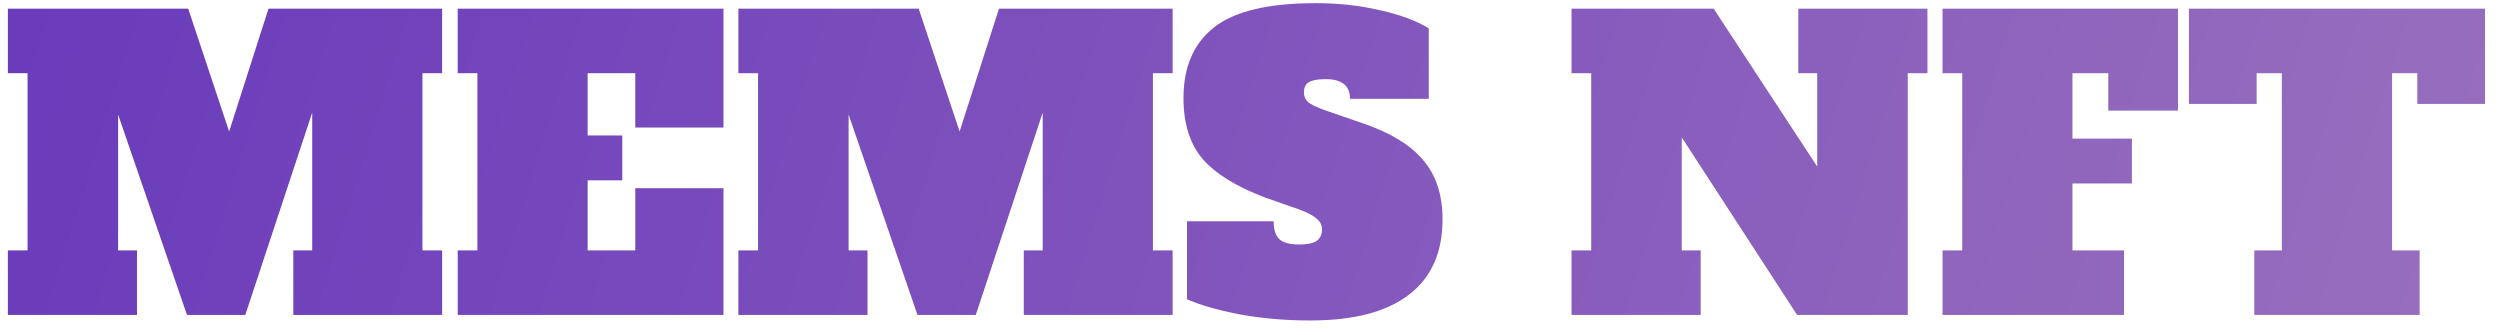 <svg width="127" height="17" viewBox="0 0 127 17" fill="none" xmlns="http://www.w3.org/2000/svg">
<path d="M22.46 3.72H21.46V12.72H22.46V16H14.9V12.72H15.86V5.72L12.46 16H9.5L6 5.82V12.72H6.96V16H0.4V12.72H1.4V3.72H0.4V0.44H9.56L11.64 6.68L13.64 0.44H22.46V3.72ZM23.252 16V12.72H24.252V3.72H23.252V0.44H36.752V6.48H32.272V3.72H29.852V6.88H31.612V9.16H29.852V12.72H32.272V9.56H36.752V16H23.252ZM59.569 3.72H58.569V12.72H59.569V16H52.009V12.72H52.969V5.72L49.569 16H46.609L43.109 5.82V12.72H44.069V16H37.509V12.72H38.509V3.72H37.509V0.44H46.669L48.749 6.68L50.749 0.44H59.569V3.72ZM66.561 16.28C65.281 16.28 64.068 16.173 62.921 15.96C61.788 15.733 60.914 15.48 60.301 15.2V11.24H64.701C64.701 11.653 64.794 11.953 64.981 12.14C65.168 12.327 65.508 12.42 66.001 12.42C66.414 12.42 66.708 12.36 66.881 12.24C67.068 12.107 67.161 11.913 67.161 11.66C67.161 11.447 67.074 11.267 66.901 11.12C66.728 10.96 66.428 10.8 66.001 10.64L64.281 10.04C62.801 9.48 61.734 8.82 61.081 8.06C60.441 7.3 60.121 6.273 60.121 4.98C60.121 3.407 60.634 2.213 61.661 1.4C62.701 0.573 64.428 0.16 66.841 0.16C68.001 0.16 69.088 0.28 70.101 0.52C71.128 0.747 71.954 1.053 72.581 1.44V5.02H68.581C68.581 4.353 68.168 4.02 67.341 4.02C66.941 4.02 66.654 4.073 66.481 4.18C66.321 4.273 66.241 4.447 66.241 4.7C66.241 4.927 66.334 5.107 66.521 5.24C66.721 5.373 67.041 5.513 67.481 5.66L69.221 6.26C70.634 6.74 71.661 7.367 72.301 8.14C72.954 8.9 73.281 9.9 73.281 11.14C73.281 12.833 72.708 14.113 71.561 14.98C70.428 15.847 68.761 16.28 66.561 16.28ZM91.354 0.44H97.914V3.72H96.914V16H91.294L85.434 6.98V12.72H86.394V16H79.834V12.72H80.834V3.72H79.834V0.44H87.054L92.314 8.46V3.72H91.354V0.44ZM98.681 16V12.72H99.681V3.72H98.681V0.44H110.641V5.62H107.101V3.72H105.281V7.04H108.301V9.32H105.281V12.72H107.901V16H98.681ZM126.238 5.28H122.798V3.72H121.518V12.72H122.918V16H114.518V12.72H115.918V3.72H114.638V5.28H111.198V0.44H126.238V5.28Z" fill="url(#paint0_linear_159_308)"/>
<defs>
<linearGradient id="paint0_linear_159_308" x1="0" y1="-5" x2="123.559" y2="33.297" gradientUnits="userSpaceOnUse">
<stop stop-color="#693ABB"/>
<stop offset="1" stop-color="#9970BE"/>
</linearGradient>
</defs>
</svg>
